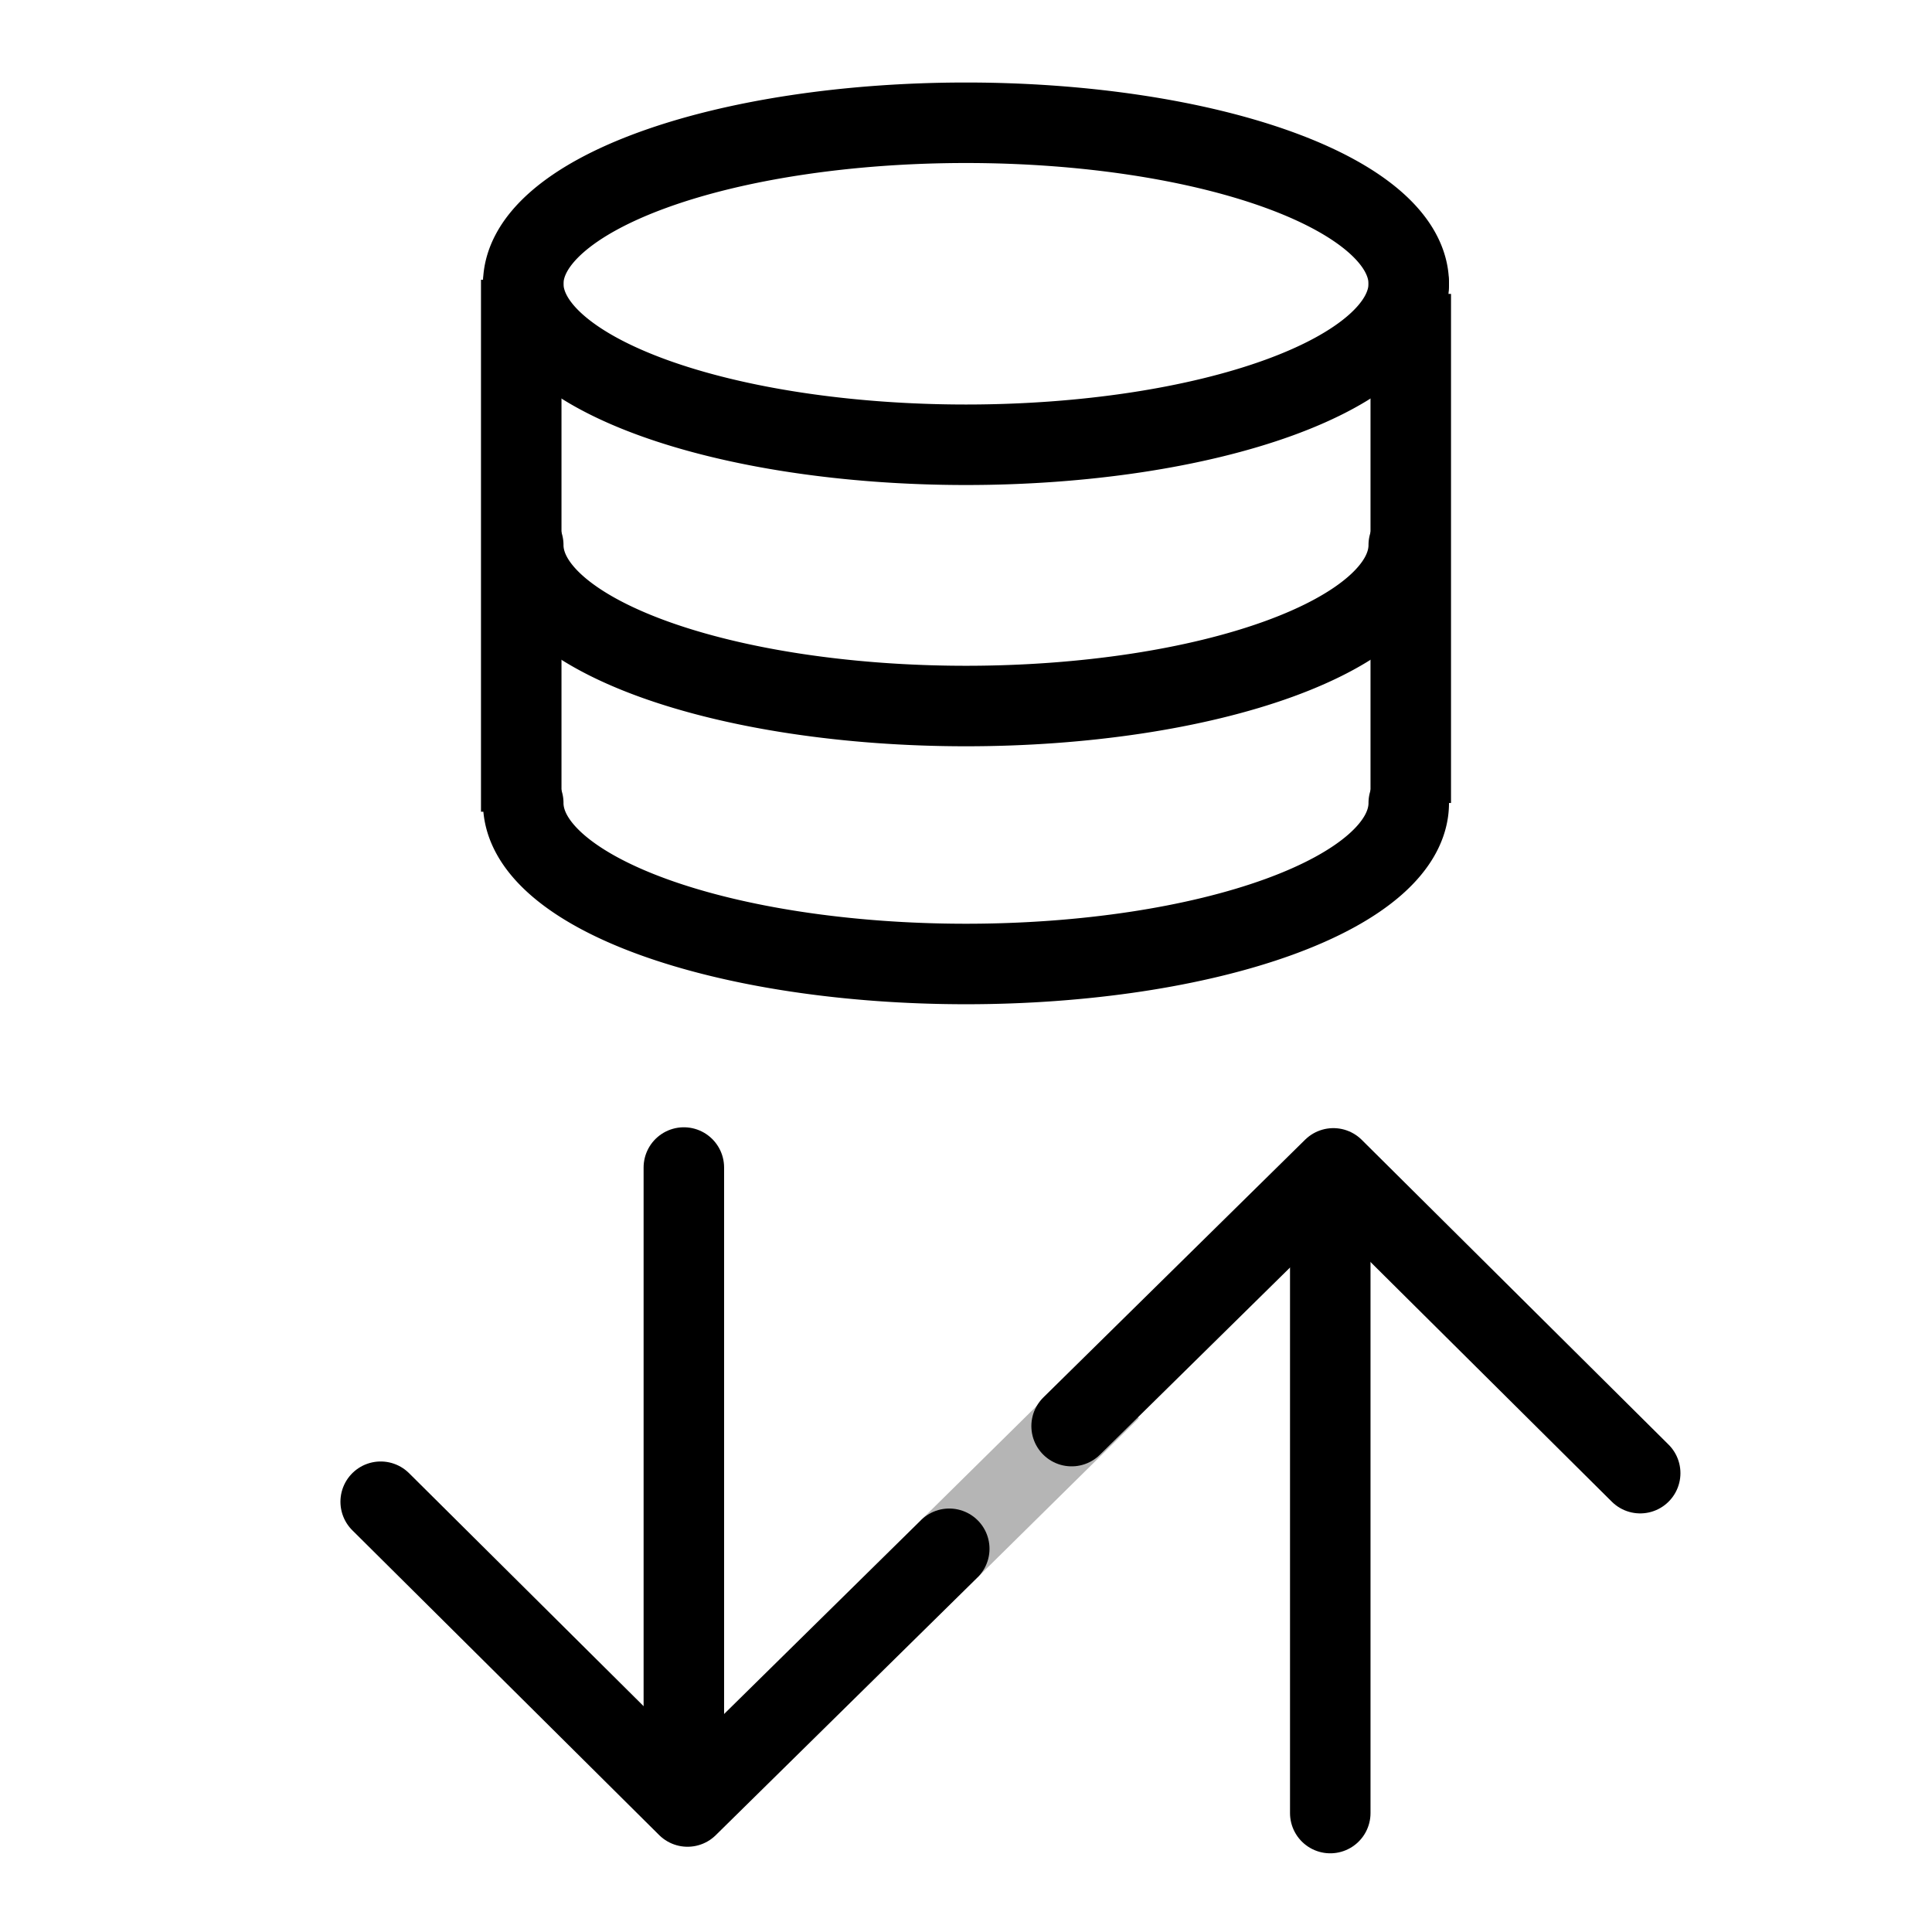 <?xml version="1.0" encoding="UTF-8" standalone="no"?>
<svg
   height="48"
   viewBox="0 0 48 48"
   width="48"
   version="1.1"
   id="svg1"
   sodipodi:docname="DICOMio-V13.svg"
   inkscape:version="1.3 (0e150ed, 2023-07-21)"
   inkscape:export-filename="../../../../../../Desktop/m-48.png"
   inkscape:export-xdpi="96"
   inkscape:export-ydpi="96"
   xml:space="preserve"
   xmlns:inkscape="http://www.inkscape.org/namespaces/inkscape"
   xmlns:sodipodi="http://sodipodi.sourceforge.net/DTD/sodipodi-0.dtd"
   xmlns="http://www.w3.org/2000/svg"
   xmlns:svg="http://www.w3.org/2000/svg"><defs
     id="defs1" /><sodipodi:namedview
     id="namedview1"
     pagecolor="#ffffff"
     bordercolor="#111111"
     borderopacity="1"
     inkscape:showpageshadow="0"
     inkscape:pageopacity="0"
     inkscape:pagecheckerboard="1"
     inkscape:deskcolor="#d1d1d1"
     showgrid="true"
     inkscape:zoom="34.996463"
     inkscape:cx="25.645449"
     inkscape:cy="35.775044"
     inkscape:window-width="1392"
     inkscape:window-height="773"
     inkscape:window-x="200"
     inkscape:window-y="45"
     inkscape:window-maximized="0"
     inkscape:current-layer="svg1"
     showguides="true"><inkscape:grid
       id="grid1"
       units="px"
       originx="0"
       originy="0"
       spacingx="1"
       spacingy="1"
       empcolor="#0099e5"
       empopacity="0.302"
       color="#0099e5"
       opacity="0.149"
       empspacing="2"
       dotted="false"
       gridanglex="30"
       gridanglez="30"
       visible="true" /><sodipodi:guide
       position="36,11"
       orientation="0,-1"
       id="guide5"
       inkscape:locked="false" /></sodipodi:namedview><path
     style="fill:none;stroke:#b5b5b5;stroke-width:2;stroke-linecap:butt;stroke-linejoin:miter;stroke-dasharray:none;stroke-opacity:1"
     d="m 23.584,38.479 4.009,-3.956"
     id="path4"
     sodipodi:nodetypes="cc" /><g
     id="g2-5"
     transform="rotate(180,30.956,21.961)" /><path
     id="path1"
     style="fill:none;stroke:#000000;stroke-width:2;stroke-linecap:round;stroke-linejoin:round;paint-order:fill markers stroke"
     d="m 35,7.05 v 0 a 11,4 0 0 1 -11,4 11,4 0 0 1 -11,-4" /><path
     id="path1-6"
     style="fill:none;stroke:#000000;stroke-width:2;stroke-linecap:round;stroke-linejoin:round;paint-order:fill markers stroke"
     d="m 35,13.541 v 0 a 11,4 0 0 1 -11,4 11,4 0 0 1 -11,-4" /><path
     id="path2"
     style="fill:none;stroke:#000000;stroke-width:2;stroke-linecap:round;stroke-linejoin:round;paint-order:fill markers stroke"
     d="m 13,7.05 a 11,4 0 0 1 11,-4 11,4 0 0 1 11,4" /><path
     id="path2-7"
     style="fill:none;stroke:#000000;stroke-width:2;stroke-linecap:round;stroke-linejoin:round;paint-order:fill markers stroke"
     d="m 13,19.95 a 11,4 0 0 0 11,4 11,4 0 0 0 11,-4" /><path
     style="fill:none;stroke:#000000;stroke-width:2;stroke-linecap:butt;stroke-linejoin:miter;stroke-dasharray:none;stroke-opacity:1"
     d="M 12.95,6.95 V 20.167"
     id="path3" /><path
     style="fill:none;stroke:#000000;stroke-width:2;stroke-linecap:butt;stroke-linejoin:miter;stroke-dasharray:none;stroke-opacity:1"
     d="M 35.05,7.302 V 19.95"
     id="path3-3" /><path
     style="fill:none;stroke:#000000;stroke-width:2;stroke-linecap:round;stroke-linejoin:round;stroke-dasharray:none;stroke-opacity:1"
     d="M 16.99,29.007 V 43.924"
     id="path1-7"
     sodipodi:nodetypes="cc" /><path
     style="fill:none;stroke:#000000;stroke-width:2;stroke-linecap:round;stroke-linejoin:round;stroke-dasharray:none;stroke-opacity:1"
     d="M 33.05,30.871 V 45.045"
     id="path1-7-5"
     sodipodi:nodetypes="cc" /><path
     style="fill:#666666;stroke:#000000;stroke-width:2;stroke-linecap:round;stroke-linejoin:round;stroke-dasharray:none;stroke-opacity:1"
     d="m 17.081,44.882 6.503,-6.403 m -6.503,6.403 -7.623,-7.572"
     id="path3-9"
     sodipodi:nodetypes="cccc" /><path
     style="fill:#666666;stroke:#000000;stroke-width:2;stroke-linecap:round;stroke-linejoin:round;stroke-dasharray:none;stroke-opacity:1"
     d="m 33.127,29.028 -6.503,6.403 M 33.127,29.028 40.75,36.6"
     id="path3-9-30"
     sodipodi:nodetypes="cccc" /></svg>
